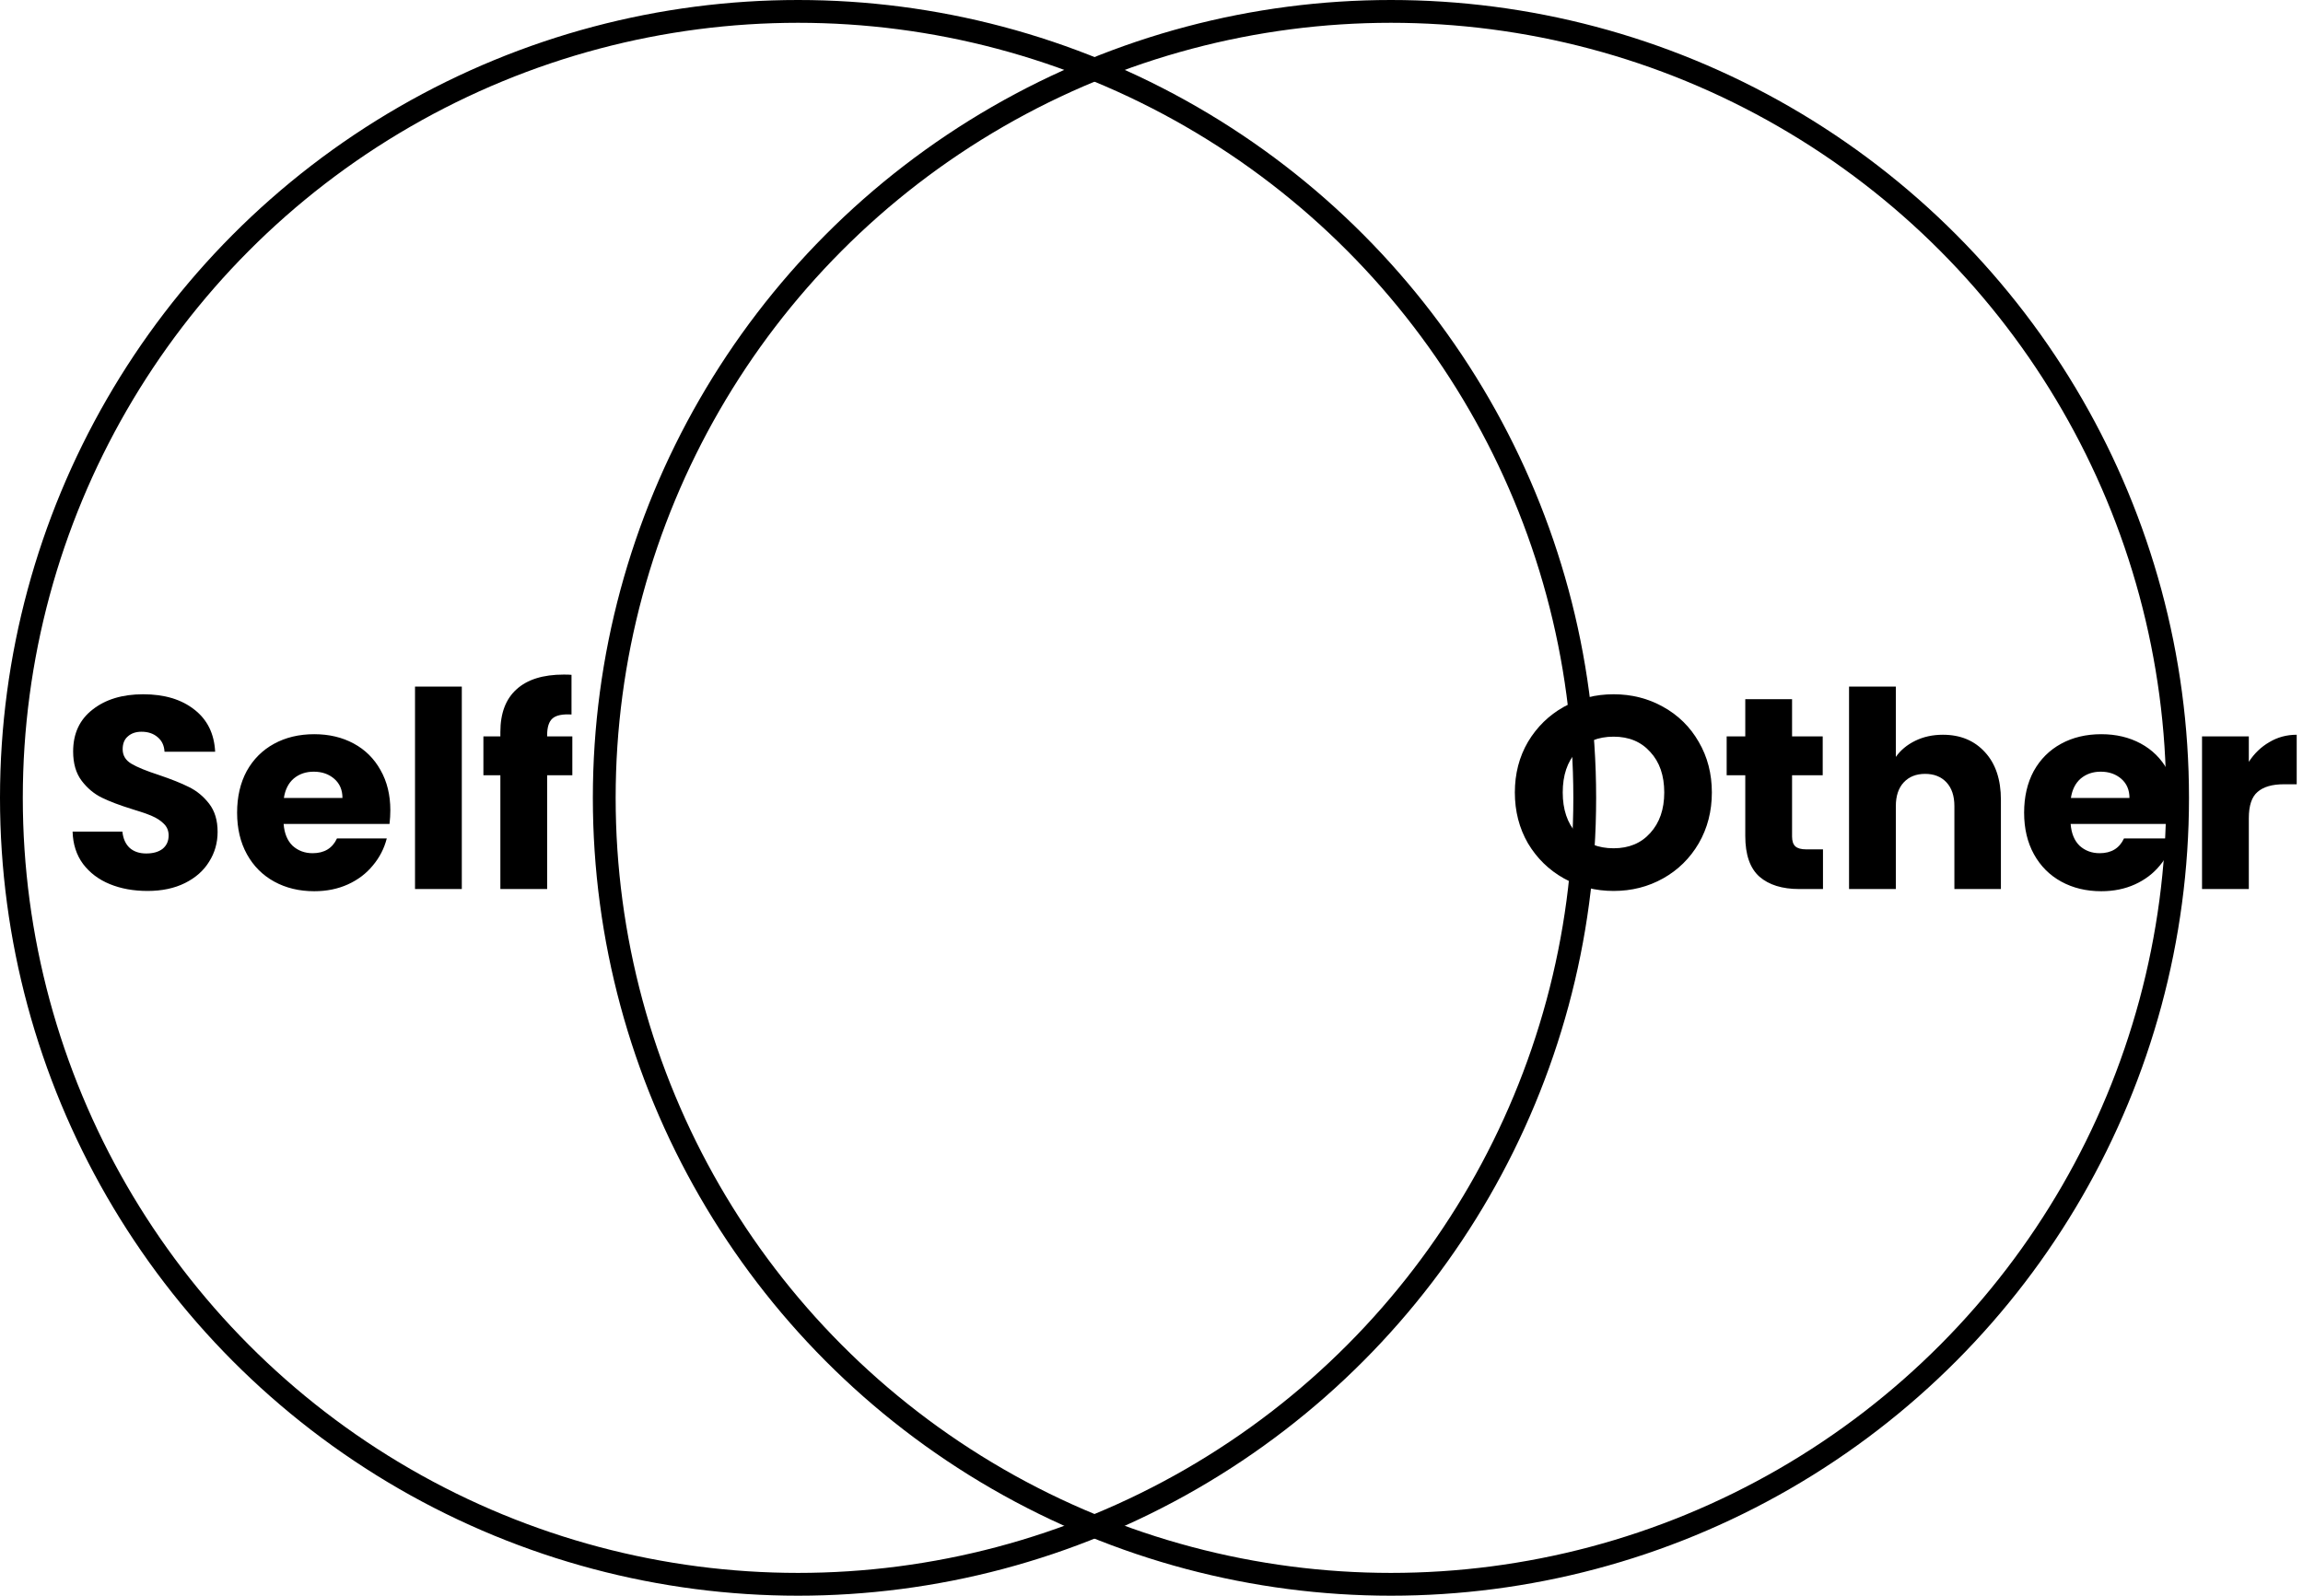 <svg width="202" height="140" viewBox="0 0 202 140" fill="none" xmlns="http://www.w3.org/2000/svg">
<circle cx="70" cy="70" r="69" stroke="black" stroke-width="2"/>
<path d="M12.943 78.168C11.711 78.168 10.607 77.968 9.631 77.568C8.655 77.168 7.871 76.576 7.279 75.792C6.703 75.008 6.399 74.064 6.367 72.96H10.735C10.799 73.584 11.015 74.064 11.383 74.4C11.751 74.72 12.231 74.88 12.823 74.88C13.431 74.88 13.911 74.744 14.263 74.472C14.615 74.184 14.791 73.792 14.791 73.296C14.791 72.88 14.647 72.536 14.359 72.264C14.087 71.992 13.743 71.768 13.327 71.592C12.927 71.416 12.351 71.216 11.599 70.992C10.511 70.656 9.623 70.32 8.935 69.984C8.247 69.648 7.655 69.152 7.159 68.496C6.663 67.84 6.415 66.984 6.415 65.928C6.415 64.36 6.983 63.136 8.119 62.256C9.255 61.36 10.735 60.912 12.559 60.912C14.415 60.912 15.911 61.36 17.047 62.256C18.183 63.136 18.791 64.368 18.871 65.952H14.431C14.399 65.408 14.199 64.984 13.831 64.68C13.463 64.36 12.991 64.2 12.415 64.2C11.919 64.2 11.519 64.336 11.215 64.608C10.911 64.864 10.759 65.24 10.759 65.736C10.759 66.28 11.015 66.704 11.527 67.008C12.039 67.312 12.839 67.64 13.927 67.992C15.015 68.36 15.895 68.712 16.567 69.048C17.255 69.384 17.847 69.872 18.343 70.512C18.839 71.152 19.087 71.976 19.087 72.984C19.087 73.944 18.839 74.816 18.343 75.6C17.863 76.384 17.159 77.008 16.231 77.472C15.303 77.936 14.207 78.168 12.943 78.168ZM34.237 71.088C34.237 71.472 34.213 71.872 34.165 72.288H24.877C24.941 73.12 25.205 73.76 25.669 74.208C26.149 74.64 26.733 74.856 27.421 74.856C28.445 74.856 29.157 74.424 29.557 73.56H33.925C33.701 74.44 33.293 75.232 32.701 75.936C32.125 76.64 31.397 77.192 30.517 77.592C29.637 77.992 28.653 78.192 27.565 78.192C26.253 78.192 25.085 77.912 24.061 77.352C23.037 76.792 22.237 75.992 21.661 74.952C21.085 73.912 20.797 72.696 20.797 71.304C20.797 69.912 21.077 68.696 21.637 67.656C22.213 66.616 23.013 65.816 24.037 65.256C25.061 64.696 26.237 64.416 27.565 64.416C28.861 64.416 30.013 64.688 31.021 65.232C32.029 65.776 32.813 66.552 33.373 67.56C33.949 68.568 34.237 69.744 34.237 71.088ZM30.037 70.008C30.037 69.304 29.797 68.744 29.317 68.328C28.837 67.912 28.237 67.704 27.517 67.704C26.829 67.704 26.245 67.904 25.765 68.304C25.301 68.704 25.013 69.272 24.901 70.008H30.037ZM40.506 60.24V78H36.402V60.24H40.506ZM50.2 68.016H47.992V78H43.888V68.016H42.4V64.608H43.888V64.224C43.888 62.576 44.36 61.328 45.304 60.48C46.248 59.616 47.632 59.184 49.456 59.184C49.76 59.184 49.984 59.192 50.128 59.208V62.688C49.344 62.64 48.792 62.752 48.472 63.024C48.152 63.296 47.992 63.784 47.992 64.488V64.608H50.2V68.016Z" fill="black"/>
<circle cx="122" cy="70" r="69" stroke="black" stroke-width="2"/>
<path d="M141.534 78.168C139.95 78.168 138.494 77.8 137.166 77.064C135.854 76.328 134.806 75.304 134.022 73.992C133.254 72.664 132.87 71.176 132.87 69.528C132.87 67.88 133.254 66.4 134.022 65.088C134.806 63.776 135.854 62.752 137.166 62.016C138.494 61.28 139.95 60.912 141.534 60.912C143.118 60.912 144.566 61.28 145.878 62.016C147.206 62.752 148.246 63.776 148.998 65.088C149.766 66.4 150.15 67.88 150.15 69.528C150.15 71.176 149.766 72.664 148.998 73.992C148.23 75.304 147.19 76.328 145.878 77.064C144.566 77.8 143.118 78.168 141.534 78.168ZM141.534 74.424C142.878 74.424 143.95 73.976 144.75 73.08C145.566 72.184 145.974 71 145.974 69.528C145.974 68.04 145.566 66.856 144.75 65.976C143.95 65.08 142.878 64.632 141.534 64.632C140.174 64.632 139.086 65.072 138.27 65.952C137.47 66.832 137.07 68.024 137.07 69.528C137.07 71.016 137.47 72.208 138.27 73.104C139.086 73.984 140.174 74.424 141.534 74.424ZM159.897 74.52V78H157.809C156.321 78 155.161 77.64 154.329 76.92C153.497 76.184 153.081 74.992 153.081 73.344V68.016H151.449V64.608H153.081V61.344H157.185V64.608H159.873V68.016H157.185V73.392C157.185 73.792 157.281 74.08 157.473 74.256C157.665 74.432 157.985 74.52 158.433 74.52H159.897ZM170.415 64.464C171.951 64.464 173.183 64.976 174.111 66C175.039 67.008 175.503 68.4 175.503 70.176V78H171.423V70.728C171.423 69.832 171.191 69.136 170.727 68.64C170.263 68.144 169.639 67.896 168.855 67.896C168.071 67.896 167.447 68.144 166.983 68.64C166.519 69.136 166.287 69.832 166.287 70.728V78H162.183V60.24H166.287V66.408C166.703 65.816 167.271 65.344 167.991 64.992C168.711 64.64 169.519 64.464 170.415 64.464ZM190.979 71.088C190.979 71.472 190.955 71.872 190.907 72.288H181.619C181.683 73.12 181.947 73.76 182.411 74.208C182.891 74.64 183.475 74.856 184.163 74.856C185.187 74.856 185.899 74.424 186.299 73.56H190.667C190.443 74.44 190.035 75.232 189.443 75.936C188.867 76.64 188.139 77.192 187.259 77.592C186.379 77.992 185.395 78.192 184.307 78.192C182.995 78.192 181.827 77.912 180.803 77.352C179.779 76.792 178.979 75.992 178.403 74.952C177.827 73.912 177.539 72.696 177.539 71.304C177.539 69.912 177.819 68.696 178.379 67.656C178.955 66.616 179.755 65.816 180.779 65.256C181.803 64.696 182.979 64.416 184.307 64.416C185.603 64.416 186.755 64.688 187.763 65.232C188.771 65.776 189.555 66.552 190.115 67.56C190.691 68.568 190.979 69.744 190.979 71.088ZM186.779 70.008C186.779 69.304 186.539 68.744 186.059 68.328C185.579 67.912 184.979 67.704 184.259 67.704C183.571 67.704 182.987 67.904 182.507 68.304C182.043 68.704 181.755 69.272 181.643 70.008H186.779ZM197.248 66.84C197.728 66.104 198.328 65.528 199.048 65.112C199.768 64.68 200.568 64.464 201.448 64.464V68.808H200.32C199.296 68.808 198.528 69.032 198.016 69.48C197.504 69.912 197.248 70.68 197.248 71.784V78H193.144V64.608H197.248V66.84Z" fill="black"/>
</svg>
